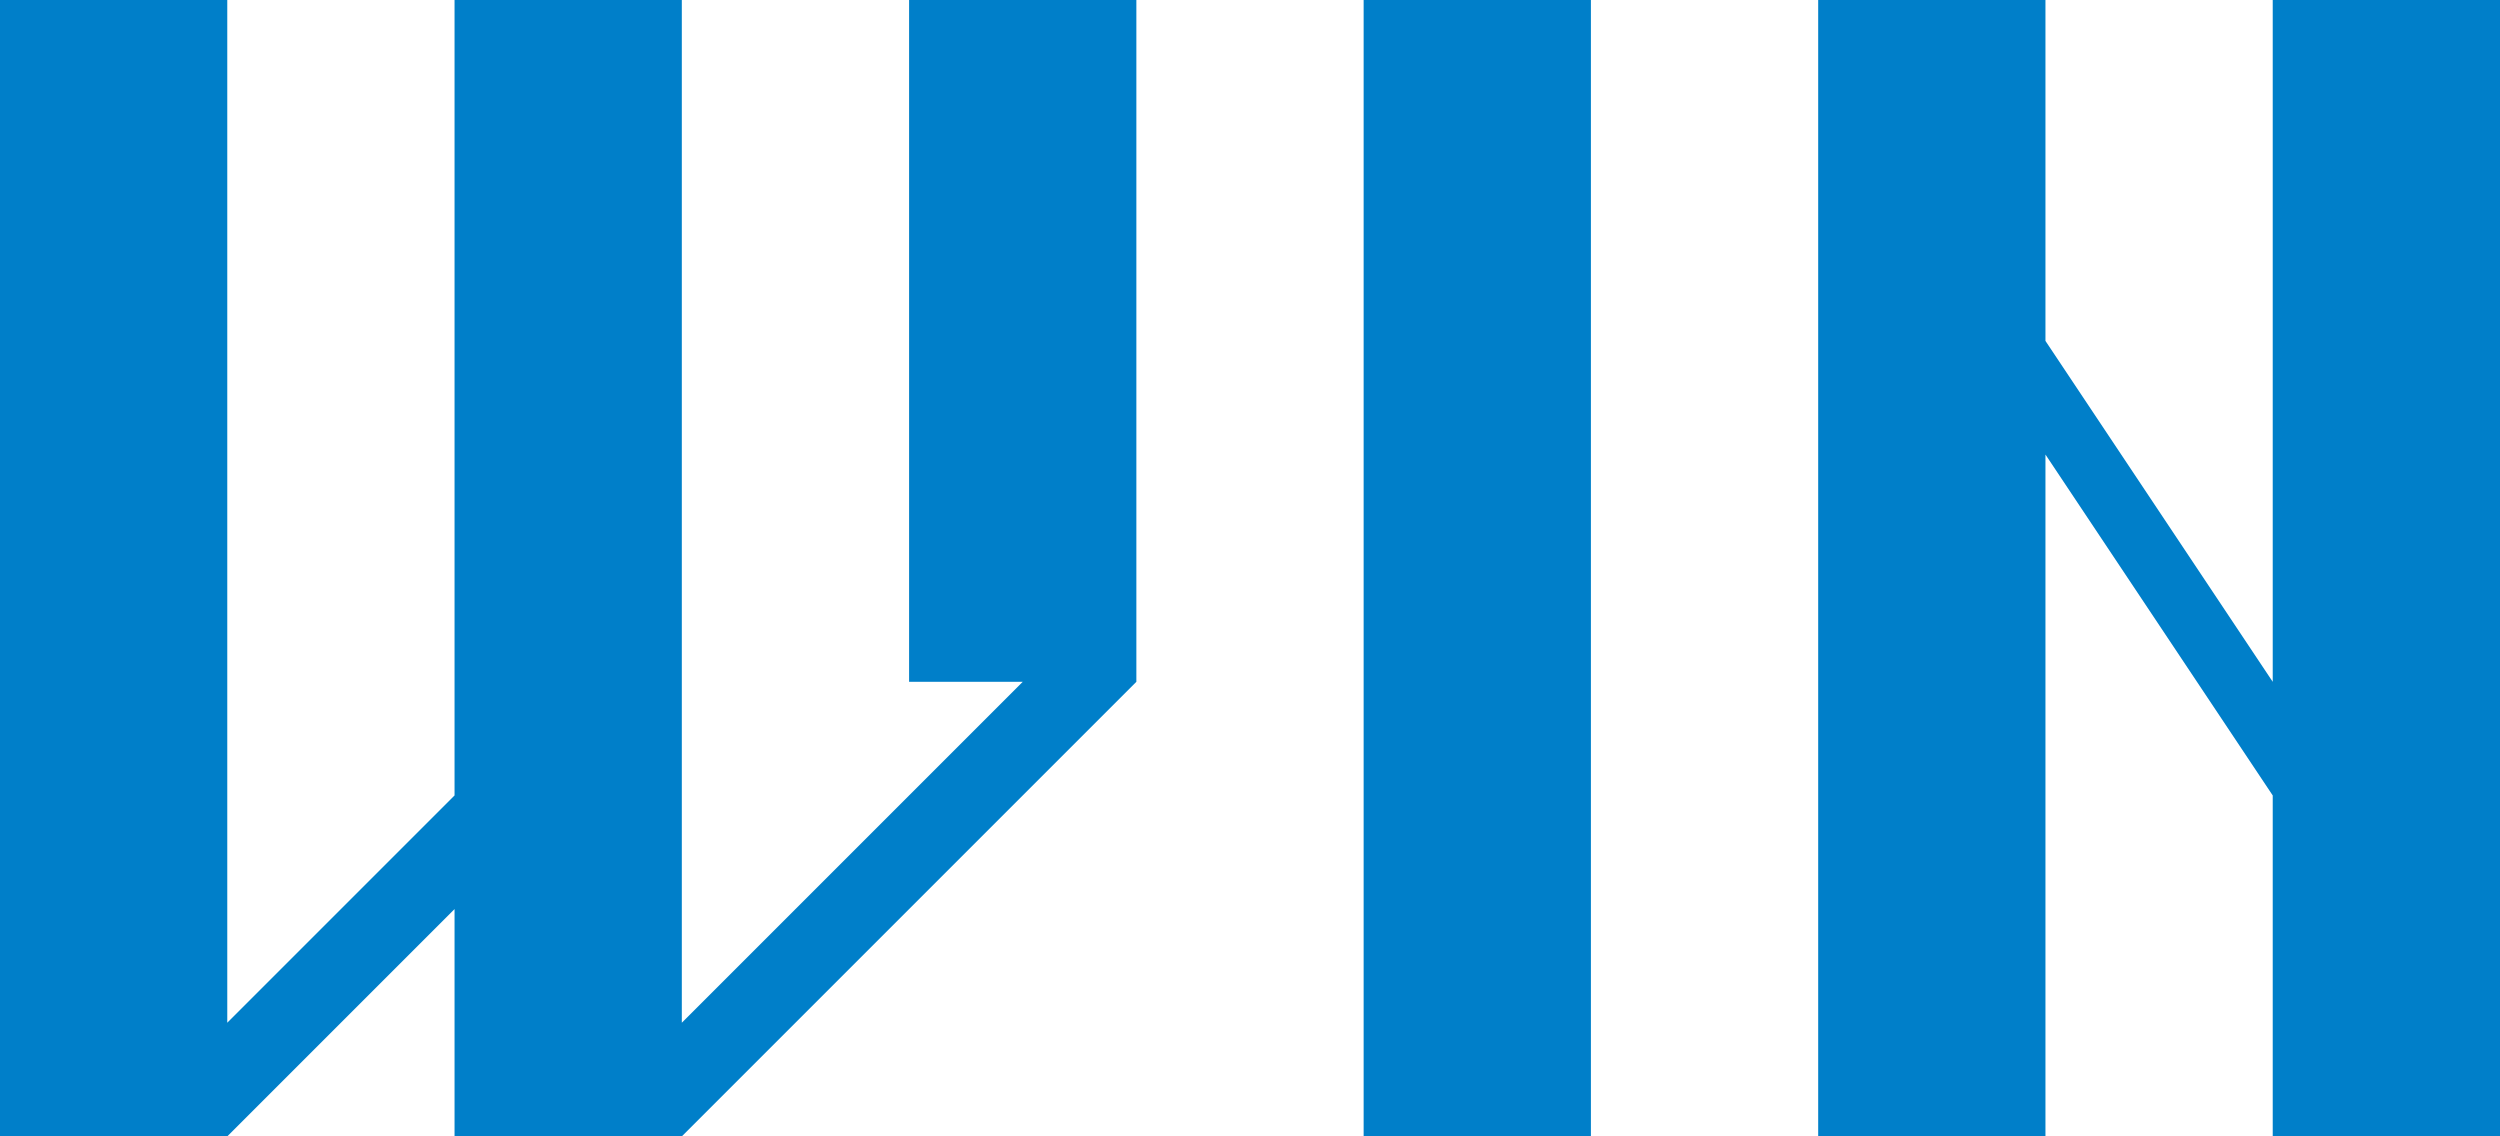 <svg xmlns="http://www.w3.org/2000/svg" viewBox="0 0 22 10">
  <path d="M 0 0 L 2 0 L 2 10 L 0 10 Z M 4 0 L 4 10 L 6 10 L 6 0 Z M 2 10 L 4 8 L 4 7 L 2 9 L 2 9 Z M 6 10 L 10 6 L 9 6 L 6 9 Z L 10 6 M 10 6 L 10 0 L 8 0 L 8 6 L 10 6 M 12 0 L 14 0 L 14 10 L 12 10 Z M 16 0 L 16 10 L 18 10 L 18 0 L 18 0 Z M 20 0 L 20 10 L 22 10 L 22 0 Z M 18 4 L 20 7 L 20 6 L 18 3" fill="#007FC9"/>
</svg>